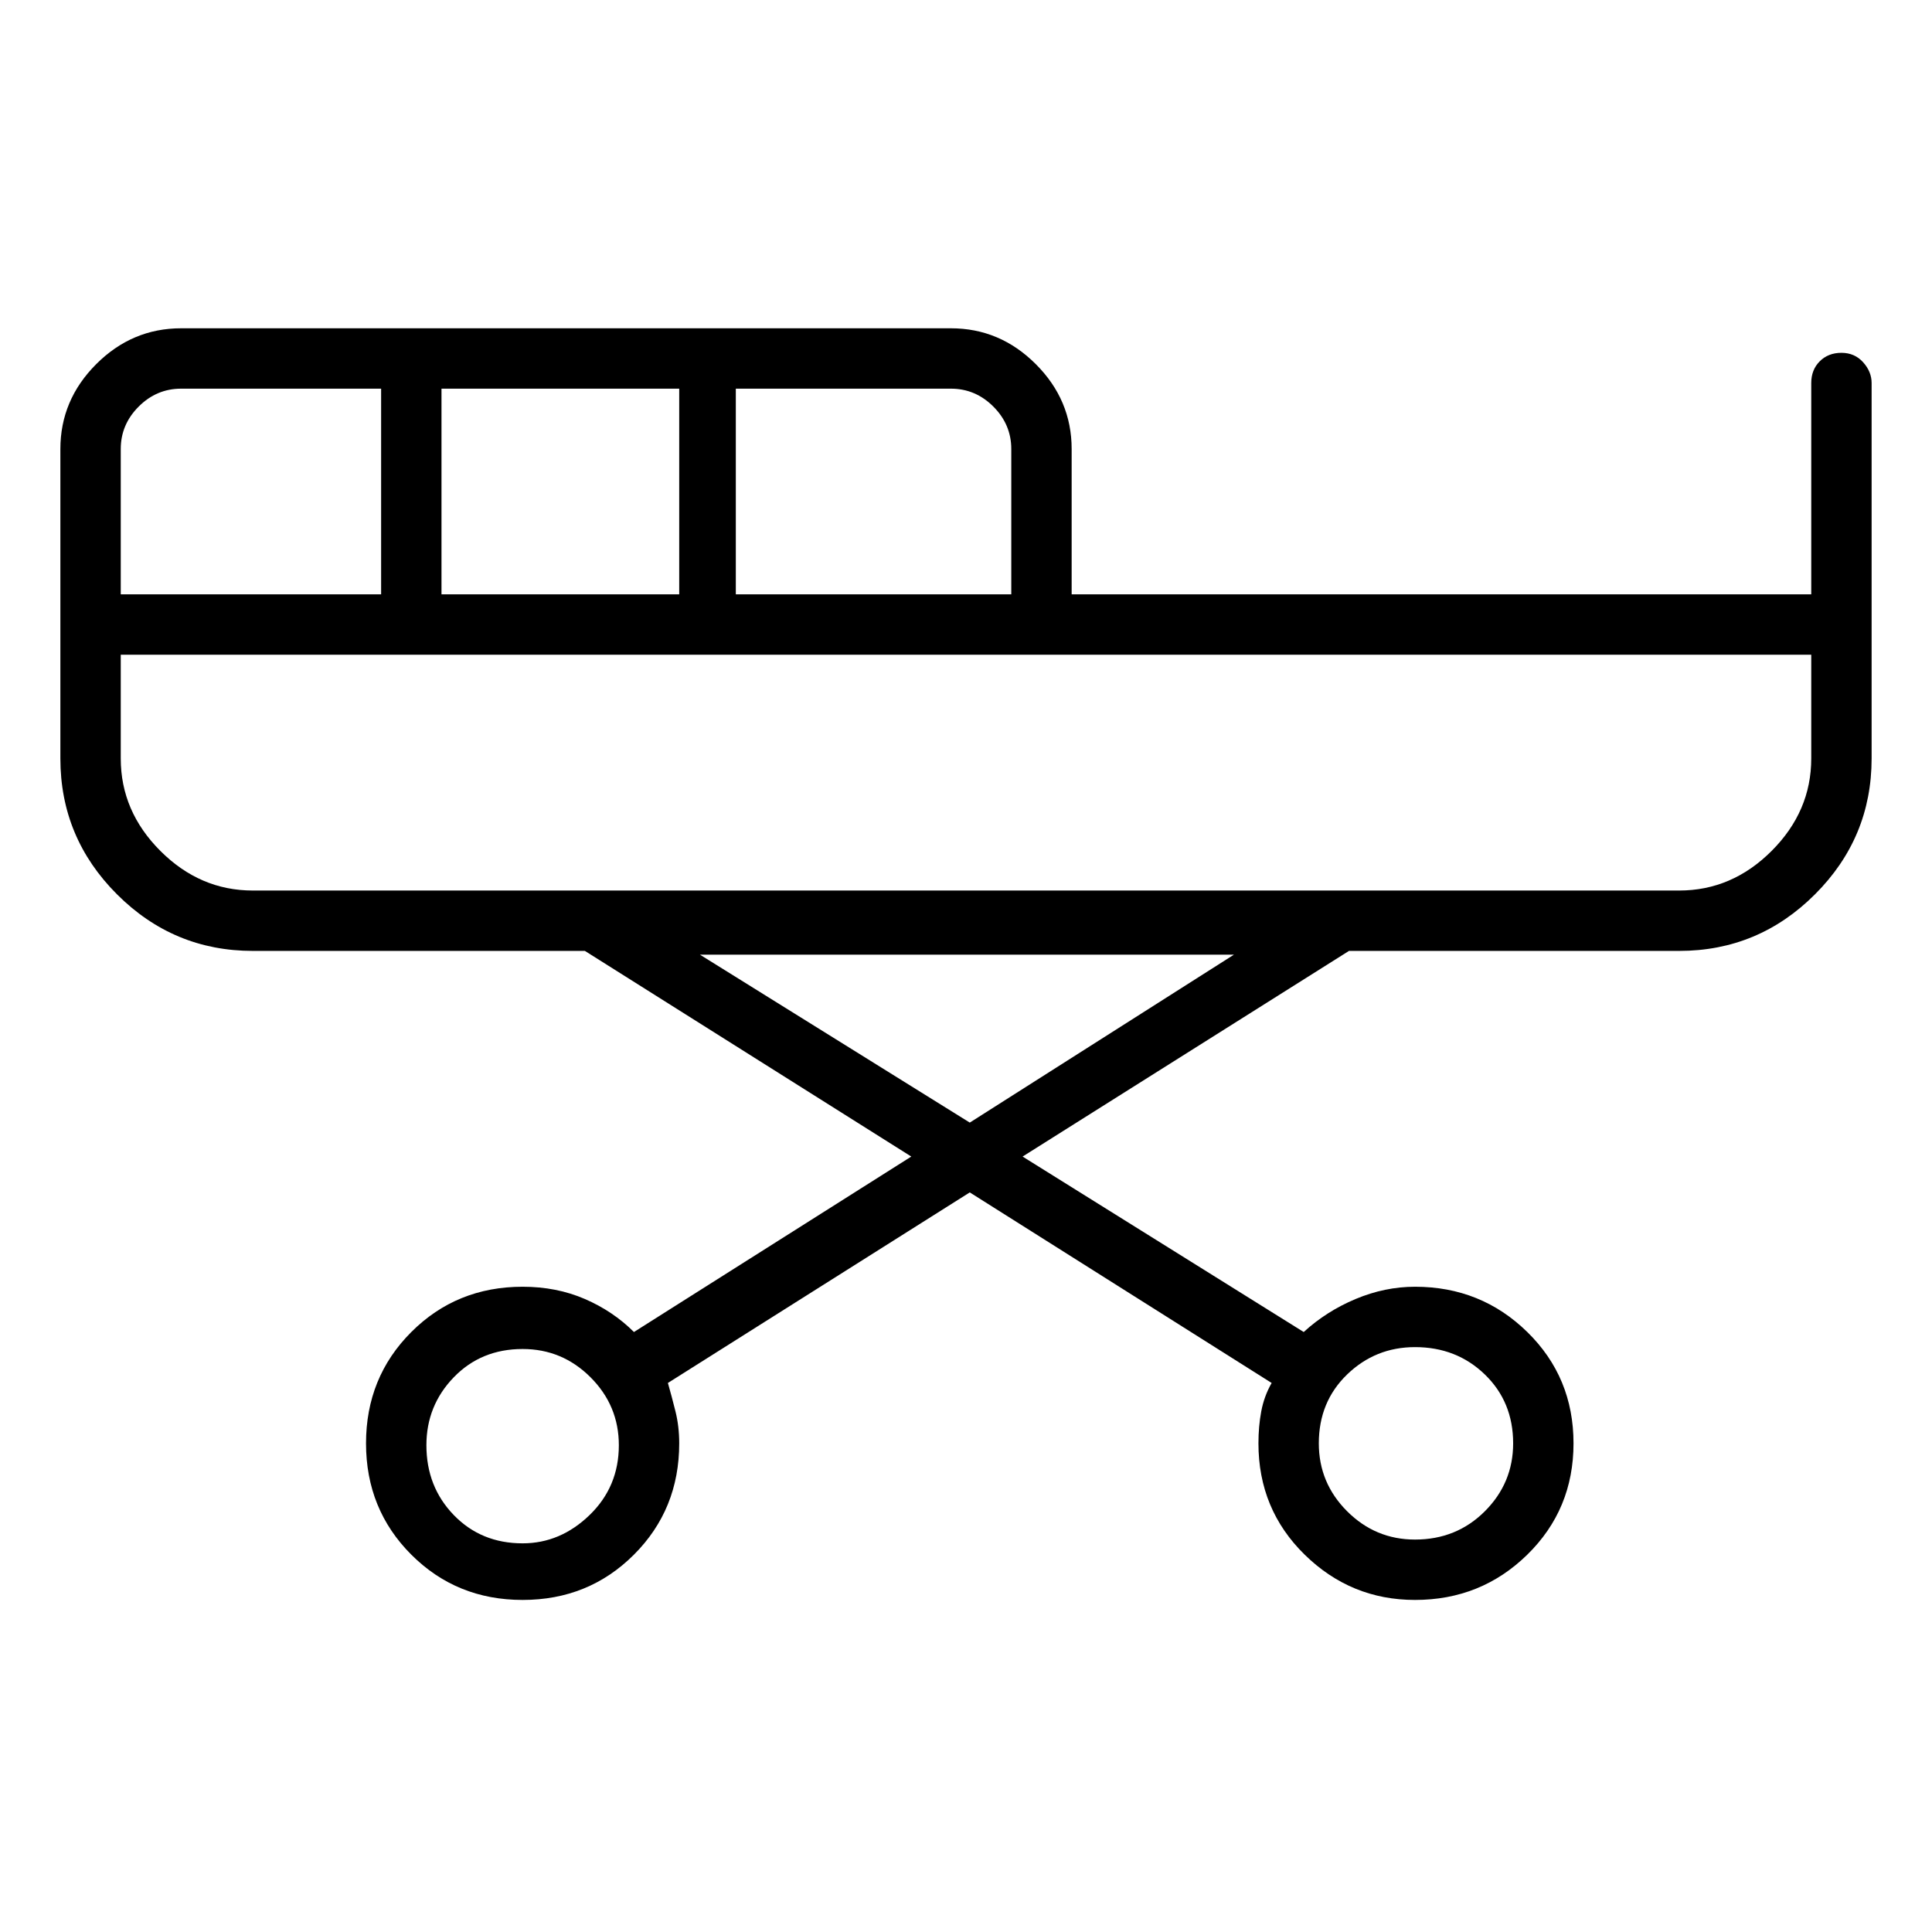 <svg viewBox="0 0 1024 1024" xmlns="http://www.w3.org/2000/svg">
  <path transform="scale(1, -1) translate(0, -960)" fill="currentColor" d="M976 773q-7 0 -11.5 -4.5t-4.5 -11.5v-112h-392v77q0 26 -19 45t-45 19h-408q-26 0 -45 -19t-19 -45v-164q0 -42 30 -72t72 -30h176l173 -109l-147 -93q-11 11 -26 17.5t-33 6.5q-35 0 -59 -24t-24 -59t24 -59t59 -24t59 24t24 59q0 9 -2 17t-4 15l160 101l160 -101 q-4 -7 -5.5 -15t-1.5 -17q0 -35 24.5 -59t58.5 -24q35 0 59.5 24t24.5 59t-24.5 59t-59.5 24q-16 0 -31.5 -6.5t-27.5 -17.5l-149 93l173 109h175q42 0 72 30t30 72v199q0 6 -4.5 11t-11.5 5v0zM277 142q-22 0 -36.5 15t-14.5 37q0 21 14.5 36t36.5 15q21 0 36 -15t15 -36 q0 -22 -15.5 -37t-35.5 -15zM750 246q22 0 37 -14.5t15 -36.5q0 -21 -15 -36t-37 -15q-21 0 -36 15t-15 36q0 22 15 36.5t36 14.5zM536 722v-77h-146v109h114q13 0 22.5 -9.5t9.5 -22.5zM234 645v109h126v-109h-126zM64 722q0 13 9.5 22.5t22.5 9.5h106v-109h-138v77z M514 365l-143 89h283l-140 -89v0zM960 558q0 -28 -21 -49t-49 -21h-756q-28 0 -49 21t-21 49v55h896v-55z" />
</svg>